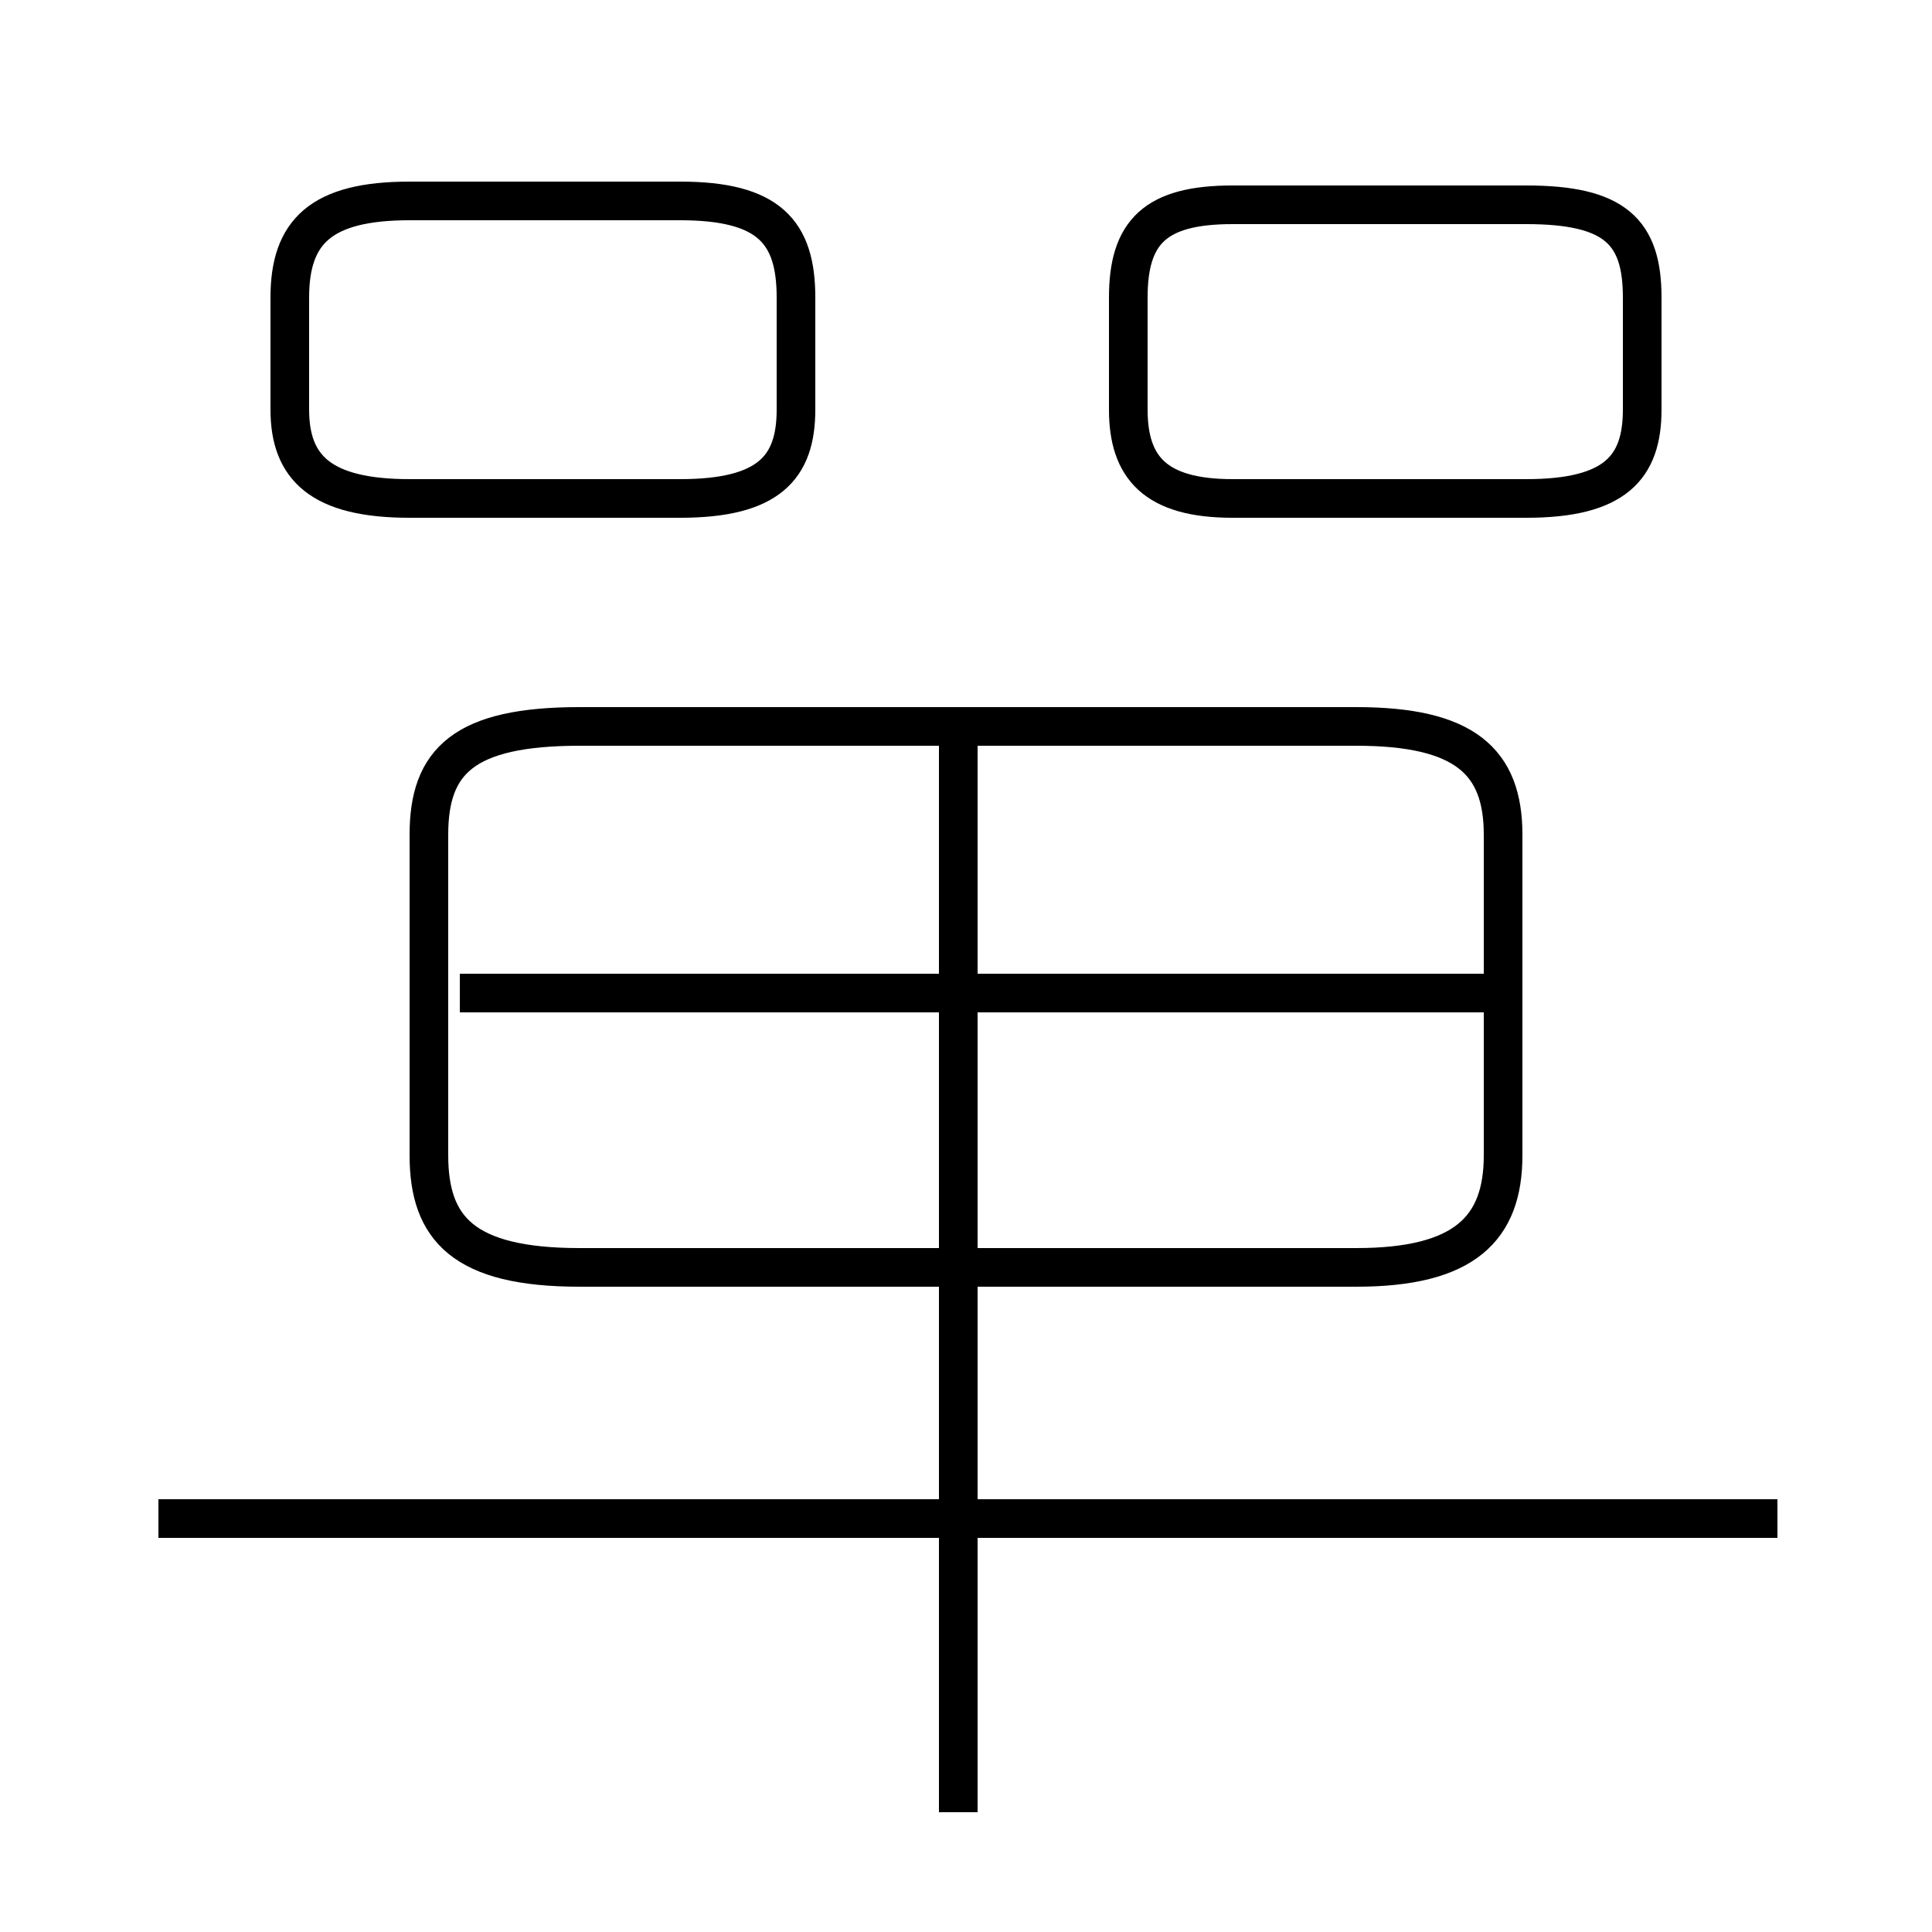 <?xml version='1.0' encoding='utf8'?>
<svg viewBox="0.0 -6.0 50.0 50.0" version="1.1" xmlns="http://www.w3.org/2000/svg">
<rect x="0.0" y="-6.0" width="50.0" height="50.0" fill="#808080" stroke="none"/>
<rect x="-1000" y="-1000" width="2000" height="2000" stroke="white" fill="white"/>
<g style="fill:white;stroke:#000000;  stroke-width:1">
<path d="M 15.0 -11.2 L 35.1 -11.2 C 37.9 -11.2 38.9 -12.2 38.9 -14.1 L 38.9 -22.4 C 38.9 -24.3 37.9 -25.2 35.1 -25.2 L 15.0 -25.2 C 12.0 -25.2 11.1 -24.3 11.1 -22.4 L 11.1 -14.1 C 11.1 -12.2 12.0 -11.2 15.0 -11.2 Z M 46.0 -4.7 L 4.1 -4.7 M 24.8 2.9 L 24.8 -25.1 M 10.6 -31.1 L 17.6 -31.1 C 19.9 -31.1 20.6 -31.9 20.6 -33.4 L 20.6 -36.3 C 20.6 -38.0 19.9 -38.8 17.6 -38.8 L 10.6 -38.8 C 8.3 -38.8 7.5 -38.0 7.5 -36.3 L 7.5 -33.4 C 7.5 -31.9 8.3 -31.1 10.6 -31.1 Z M 38.5 -18.3 L 11.9 -18.3 M 39.5 -38.7 L 31.9 -38.7 C 29.9 -38.7 29.2 -38.0 29.2 -36.3 L 29.2 -33.4 C 29.2 -31.9 29.9 -31.1 31.9 -31.1 L 39.5 -31.1 C 41.8 -31.1 42.5 -31.9 42.5 -33.4 L 42.5 -36.3 C 42.5 -38.0 41.8 -38.7 39.5 -38.7 Z" transform="translate(0.0, 38.0)" />
</g>
</svg>